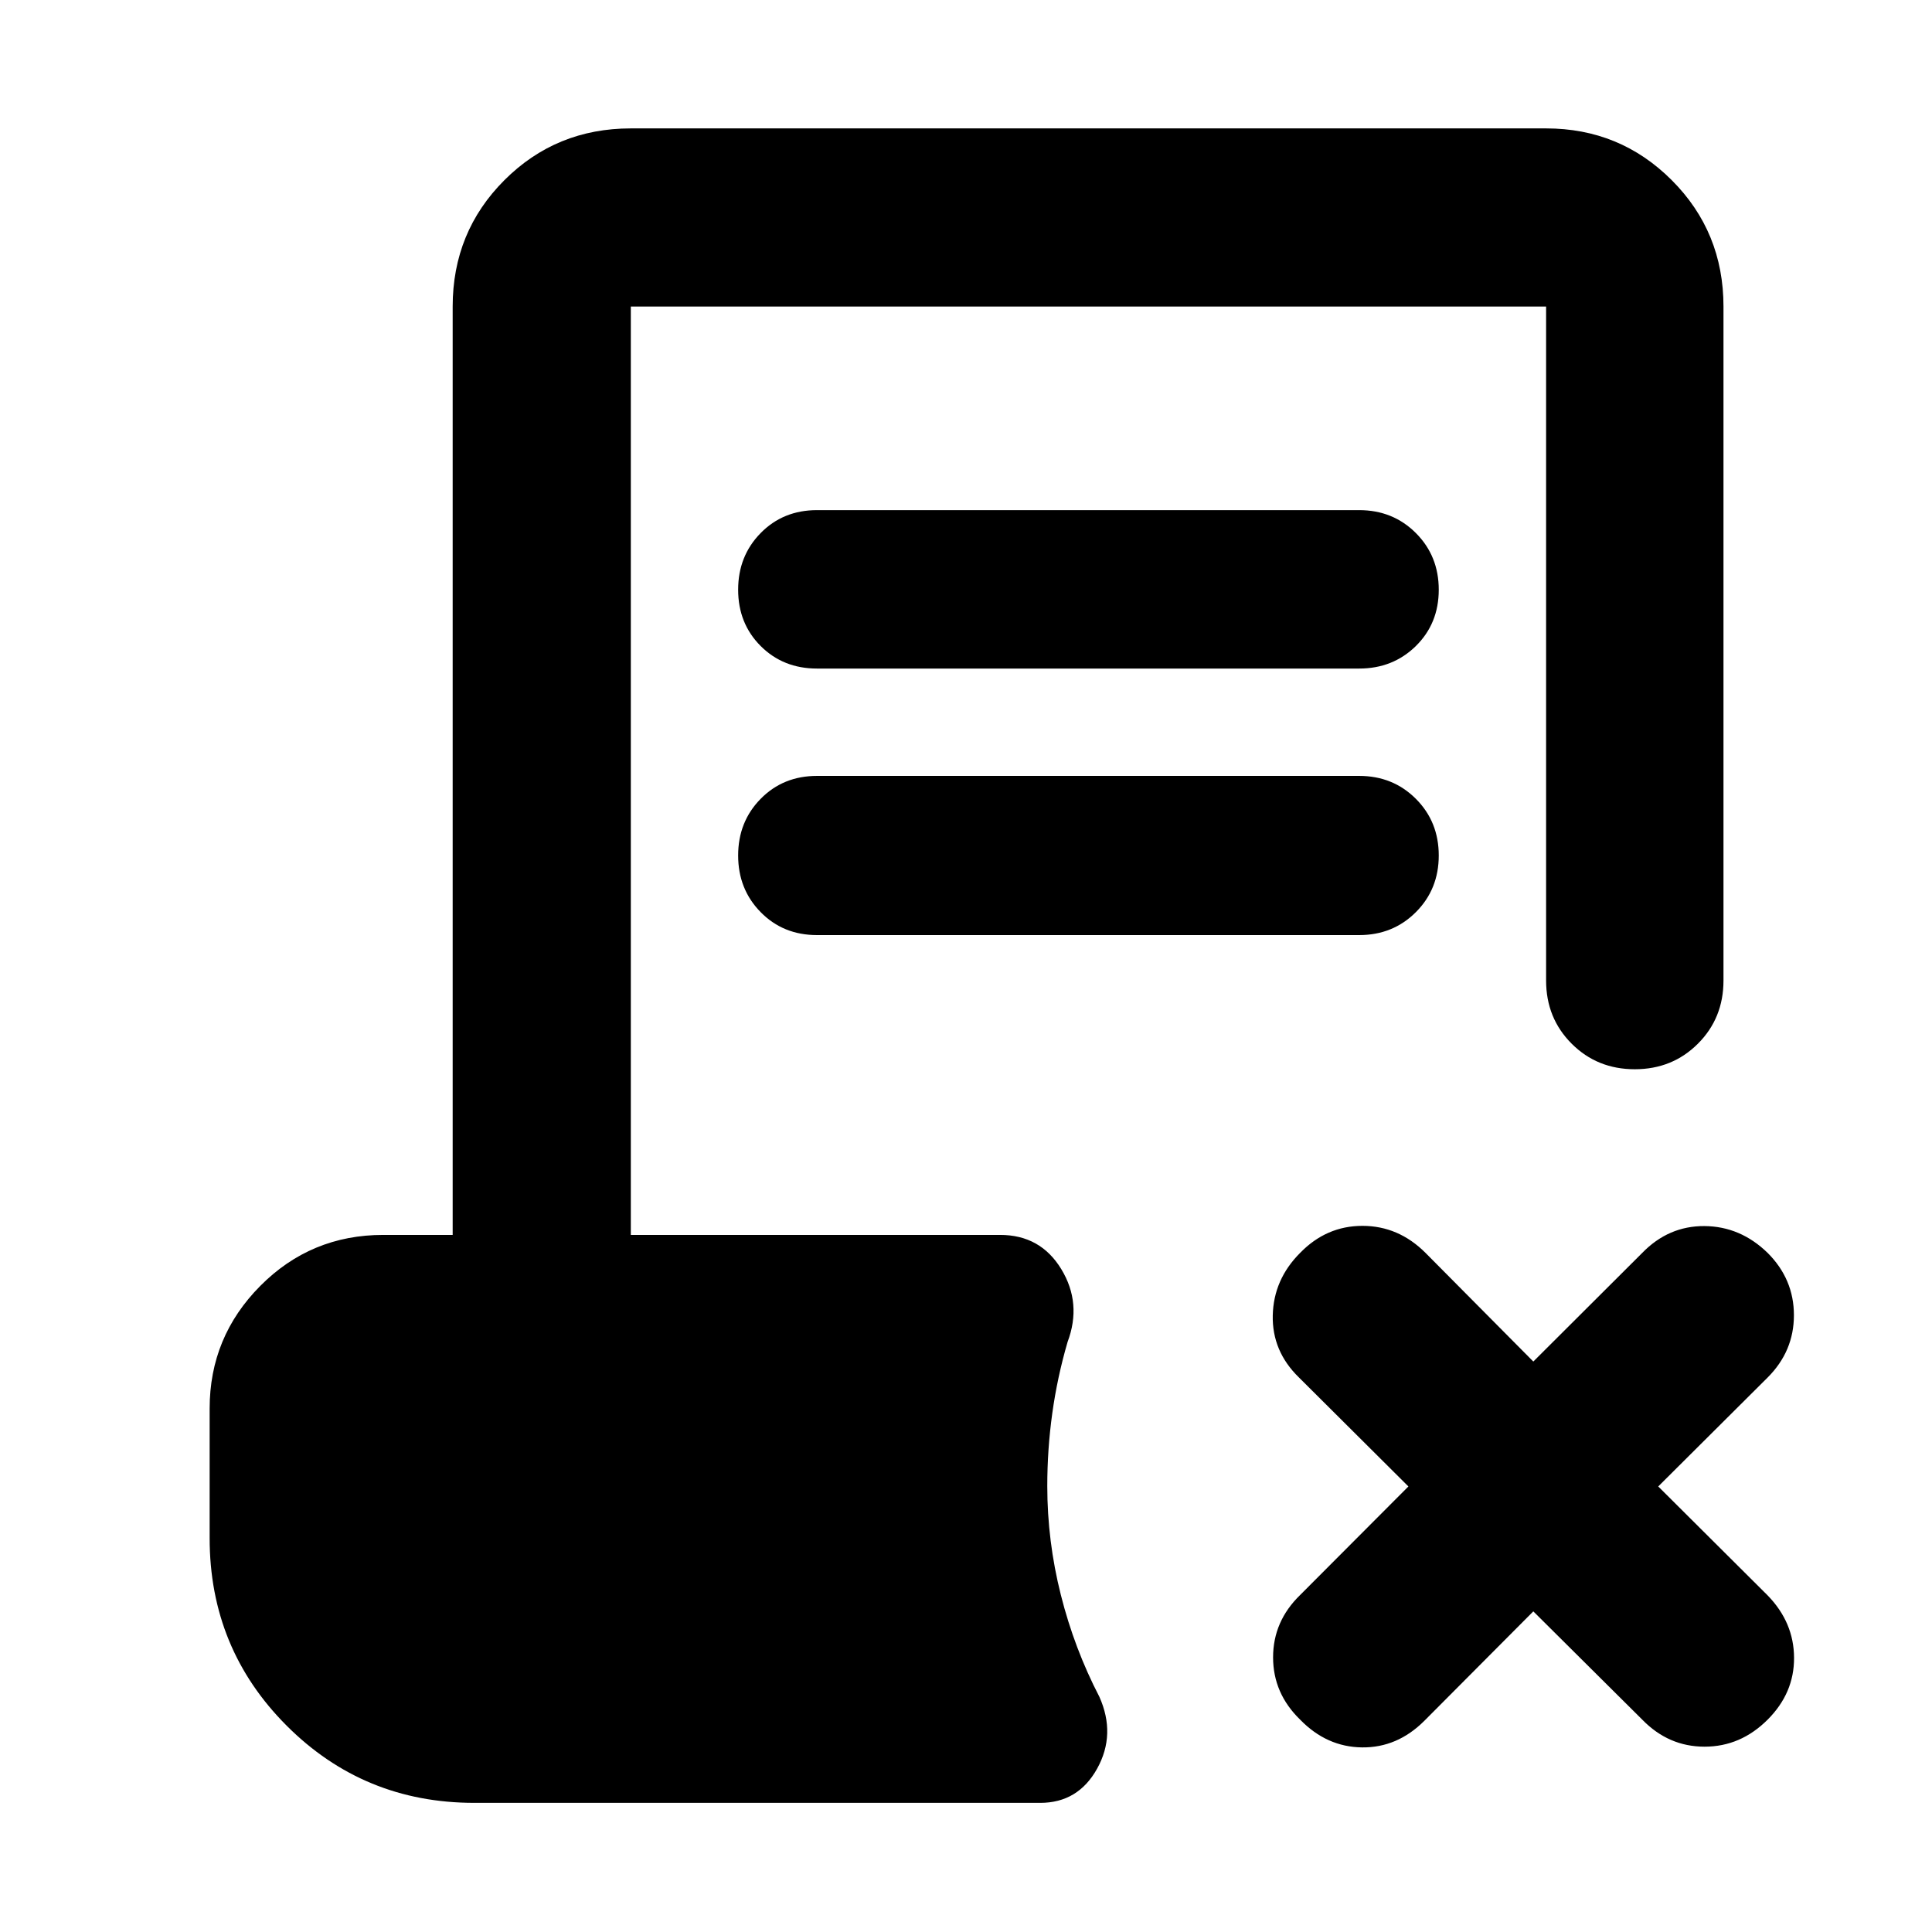 <svg xmlns="http://www.w3.org/2000/svg" height="40" viewBox="0 -960 960 960" width="40"><path d="m761.9-159.32-54.13 54.36q-13.44 13.44-30.99 13.23-17.55-.21-30.75-13.79-13.44-13.06-13.44-30.96 0-17.91 13.44-30.97l53.8-53.94-54.37-54.13q-13.43-13.06-13.03-30.89.4-17.84 13.6-31.04 13.06-13.43 30.96-13.43 17.91 0 31.34 13.43l53.57 53.99 54.13-53.99q13.06-13.43 30.89-13.32 17.83.12 31.41 13.32 13.06 13.06 13.06 30.97 0 17.9-13.06 30.96l-54.36 54.13 54.36 54.13q13.06 13.43 13.13 30.99.08 17.55-13.13 30.75-13.43 13.43-31.34 13.43-17.9 0-30.96-13.43l-54.13-53.8ZM405.96-627.8q-16.79 0-27.98-11.19-11.2-11.2-11.2-27.98t11.2-28.17q11.19-11.38 27.98-11.38h269.4q16.78 0 28.17 11.38 11.38 11.39 11.38 28.17t-11.38 27.98q-11.39 11.19-28.17 11.19h-269.4Zm0 132.44q-16.79 0-27.98-11.39-11.2-11.38-11.2-28.16 0-16.79 11.2-28.17 11.19-11.38 27.98-11.38h269.4q16.78 0 28.17 11.38 11.38 11.38 11.38 28.17 0 16.78-11.38 28.16-11.39 11.39-28.17 11.39h-269.4ZM235.65-64.17q-54.85 0-93.17-38.31-38.31-38.32-38.31-93.17v-64.47q0-35.58 25.16-60.92 25.15-25.34 61.1-25.34h34.5v-461.3q0-37.09 25.71-62.81 25.72-25.71 62.81-25.71h454.8q36.71 0 62.42 25.71 25.72 25.72 25.72 62.81v334.91q0 18.67-12.7 31.37t-31.37 12.7q-18.67 0-31.37-12.7t-12.7-31.37v-334.91h-454.8v461.3h183.51q20.04 0 30.38 16.99 10.34 17 3.14 36.19-5.12 17.55-7.6 35.43-2.49 17.89-2.49 36.19 0 27.32 6.73 54.04 6.73 26.73 19.15 50.66 8.34 18.65-1.1 35.68-9.45 17.03-28.3 17.03H235.65Z"/></svg>